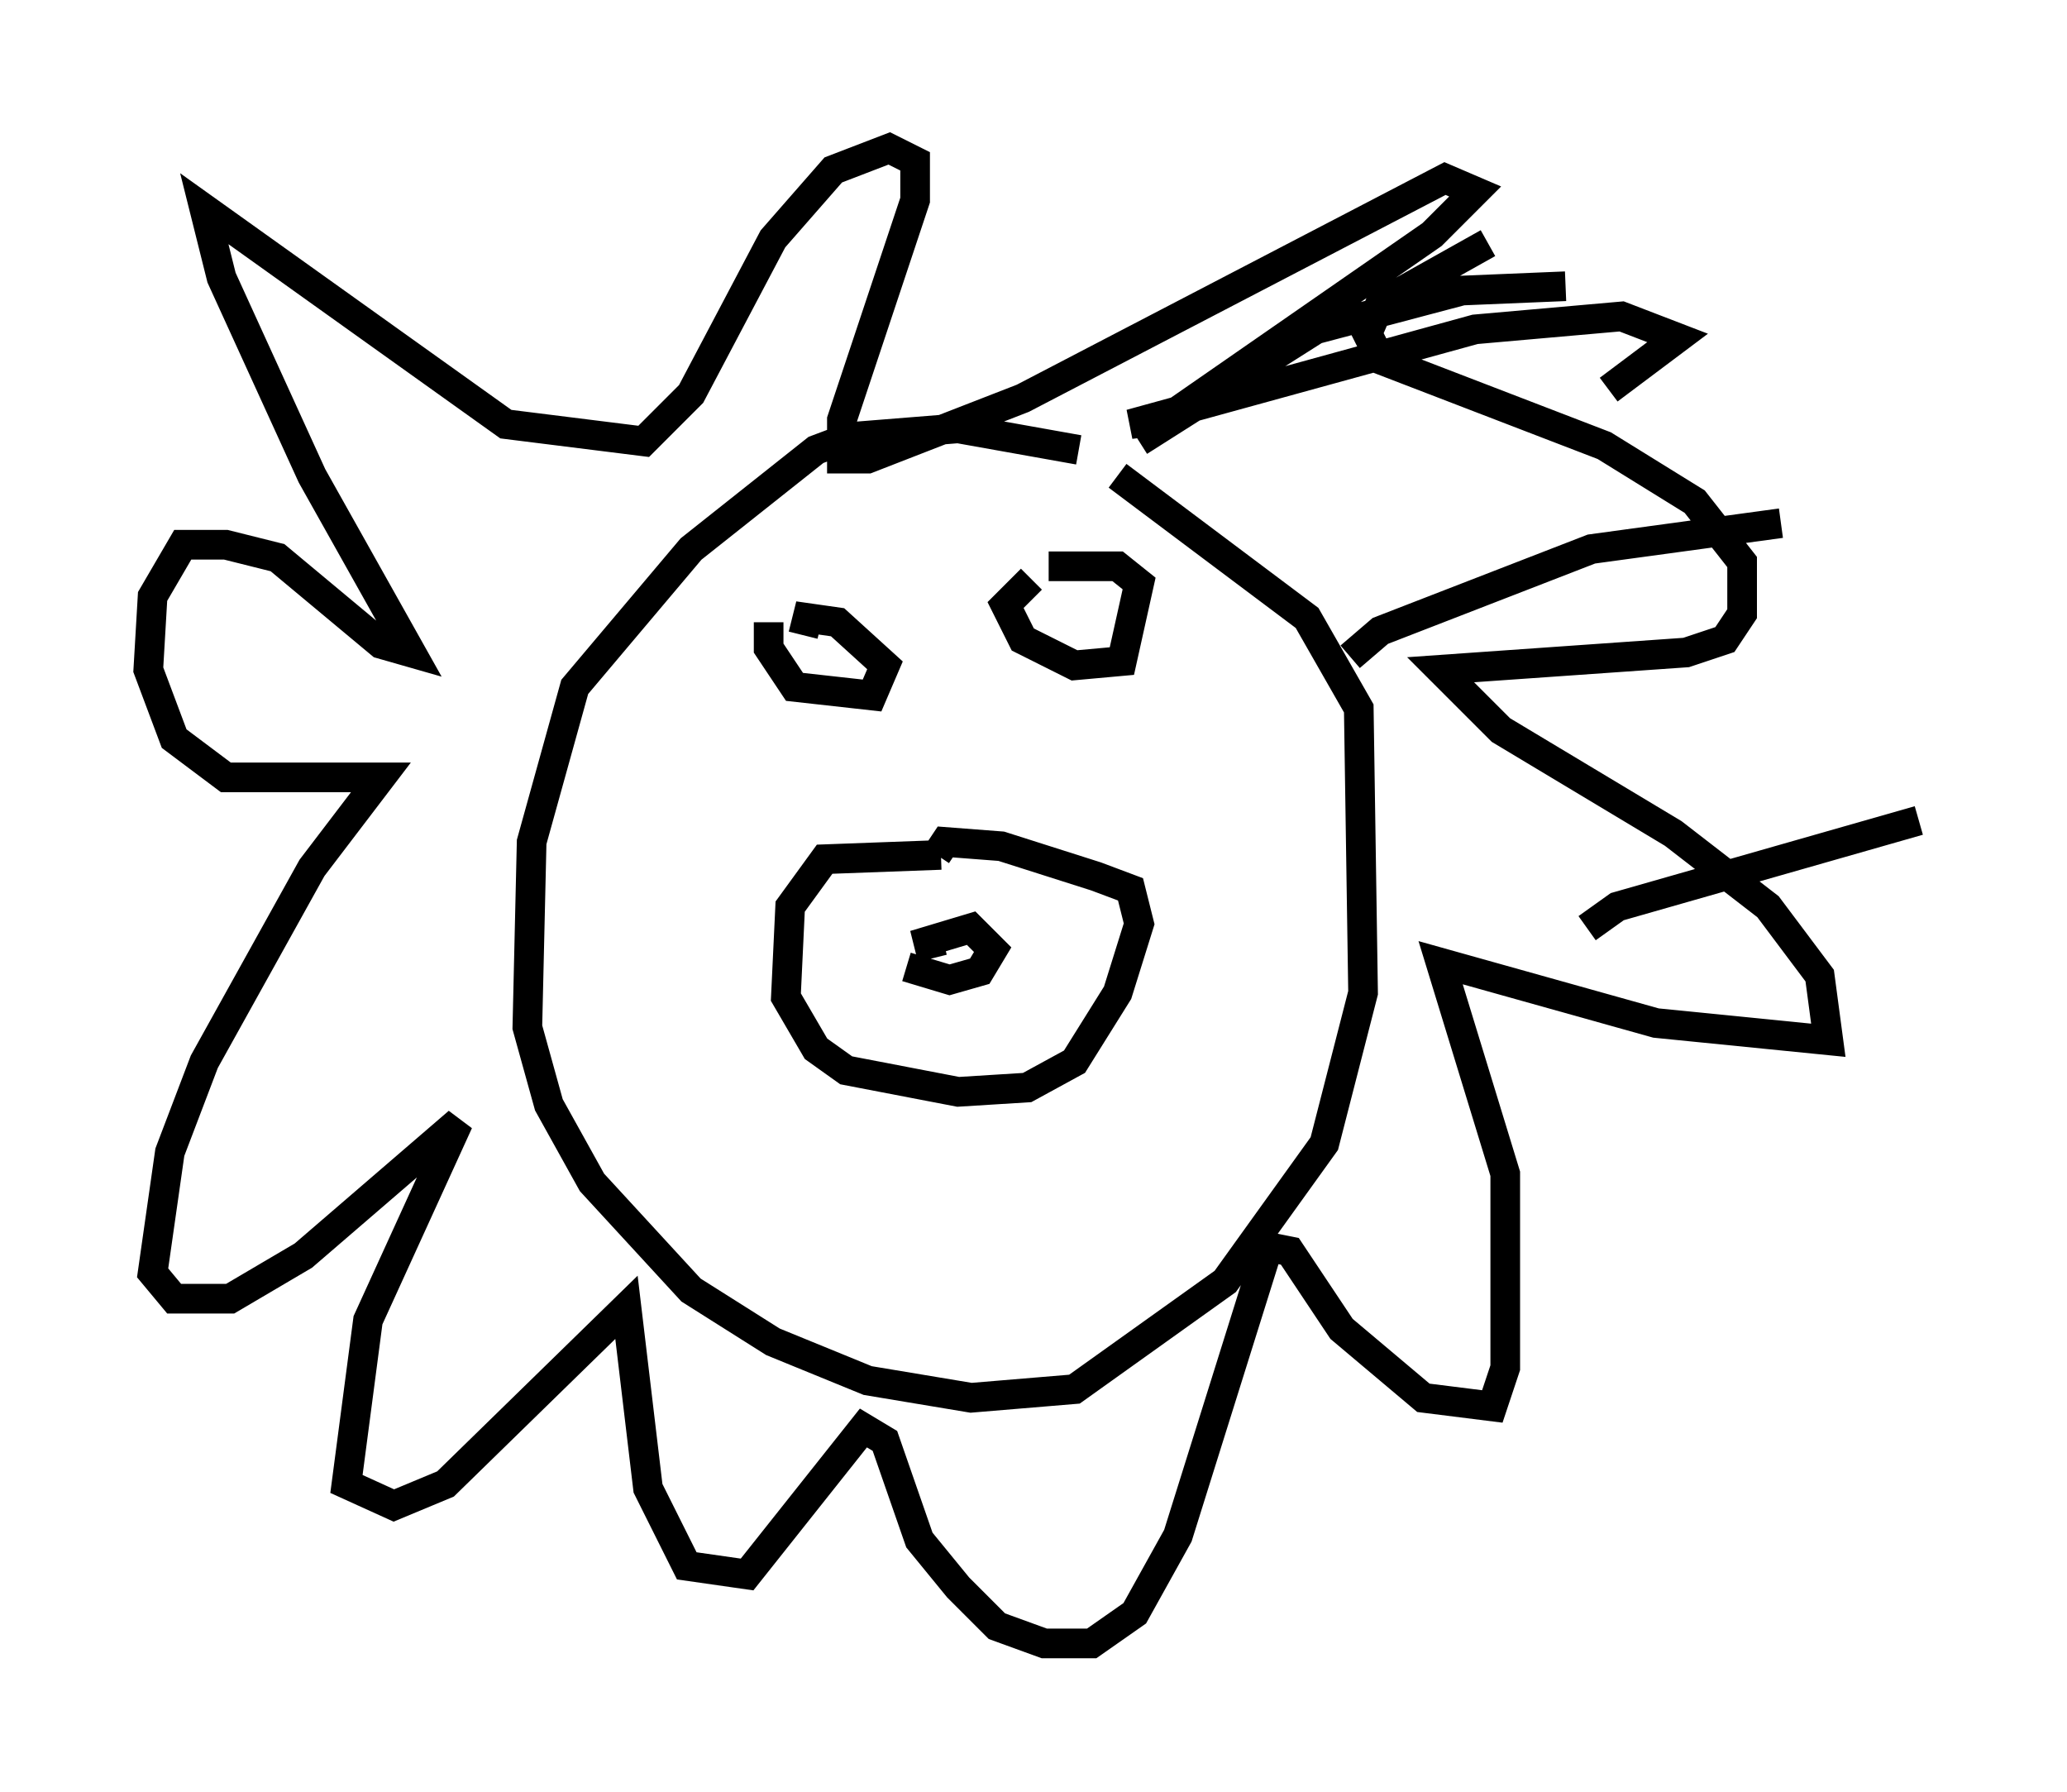 <?xml version="1.0" encoding="utf-8" ?>
<svg baseProfile="full" height="60.402" version="1.1" width="69.698" xmlns="http://www.w3.org/2000/svg" xmlns:ev="http://www.w3.org/2001/xml-events" xmlns:xlink="http://www.w3.org/1999/xlink"><defs /><rect fill="white" height="60.402" width="69.698" x="0" y="0" /><path d="M39.279, 17.346 m-2.905, -2.179 l-4.067, -0.726 -3.631, 0.291 l-1.162, 0.436 -4.212, 3.341 l-3.922, 4.648 -1.453, 5.229 l-0.145, 6.246 0.726, 2.615 l1.453, 2.615 3.341, 3.631 l2.76, 1.743 3.196, 1.307 l3.486, 0.581 3.486, -0.291 l5.084, -3.631 3.341, -4.648 l1.307, -5.084 -0.145, -9.587 l-1.743, -3.05 -6.391, -4.793 m-5.955, 12.782 l-3.922, 0.145 -1.162, 1.598 l-0.145, 3.05 1.017, 1.743 l1.017, 0.726 3.777, 0.726 l2.324, -0.145 1.598, -0.872 l1.453, -2.324 0.726, -2.324 l-0.291, -1.162 -1.162, -0.436 l-3.196, -1.017 -1.888, -0.145 l-0.291, 0.436 m-1.017, 3.777 l1.453, 0.436 1.017, -0.291 l0.436, -0.726 -0.726, -0.726 l-1.453, 0.436 0.145, 0.581 m-5.52, -11.33 l0.0, 0.872 0.872, 1.307 l2.615, 0.291 0.436, -1.017 l-1.598, -1.453 -1.017, -0.145 l-0.145, 0.581 m7.698, -1.888 l-0.872, 0.872 0.581, 1.162 l1.743, 0.872 1.598, -0.145 l0.581, -2.615 -0.726, -0.581 l-2.324, 0.0 m3.05, -4.212 l5.955, -3.777 4.939, -1.307 l3.486, -0.145 m-7.263, 12.492 l1.017, -0.872 7.117, -2.76 l6.391, -0.872 m-6.536, 13.654 l1.017, -0.726 10.168, -2.905 m-10.458, -14.525 l2.324, -1.743 -1.888, -0.726 l-4.939, 0.436 -11.62, 3.196 l1.162, -0.145 9.006, -6.246 l1.453, -1.453 -1.017, -0.436 l-14.235, 7.408 -5.229, 2.034 l-0.872, 0.0 0.0, -1.307 l2.469, -7.408 0.0, -1.307 l-0.872, -0.436 -1.888, 0.726 l-2.034, 2.324 -2.76, 5.229 l-1.598, 1.598 -4.648, -0.581 l-10.168, -7.263 0.581, 2.324 l3.05, 6.682 3.341, 5.955 l-1.017, -0.291 -3.486, -2.905 l-1.743, -0.436 -1.453, 0.0 l-1.017, 1.743 -0.145, 2.469 l0.872, 2.324 1.743, 1.307 l5.229, 0.0 -2.324, 3.05 l-3.631, 6.536 -1.162, 3.05 l-0.581, 4.067 0.726, 0.872 l1.888, 0.0 2.469, -1.453 l5.229, -4.503 -3.05, 6.682 l-0.726, 5.52 1.598, 0.726 l1.743, -0.726 6.101, -5.955 l0.726, 6.101 1.307, 2.615 l2.034, 0.291 3.922, -4.939 l0.726, 0.436 1.162, 3.341 l1.307, 1.598 1.307, 1.307 l1.598, 0.581 1.598, 0.0 l1.453, -1.017 1.453, -2.615 l3.05, -9.732 0.726, 0.145 l1.743, 2.615 2.76, 2.324 l2.324, 0.291 0.436, -1.307 l0.0, -6.536 -2.179, -7.117 l7.263, 2.034 5.81, 0.581 l-0.291, -2.179 -1.743, -2.324 l-3.196, -2.469 -5.81, -3.486 l-2.034, -2.034 8.279, -0.581 l1.307, -0.436 0.581, -0.872 l0.0, -1.743 -1.598, -2.034 l-3.05, -1.888 -7.553, -2.905 l-0.436, -0.872 0.436, -1.017 l3.631, -2.034 " fill="none" stroke="black" stroke-width="1" /></svg>